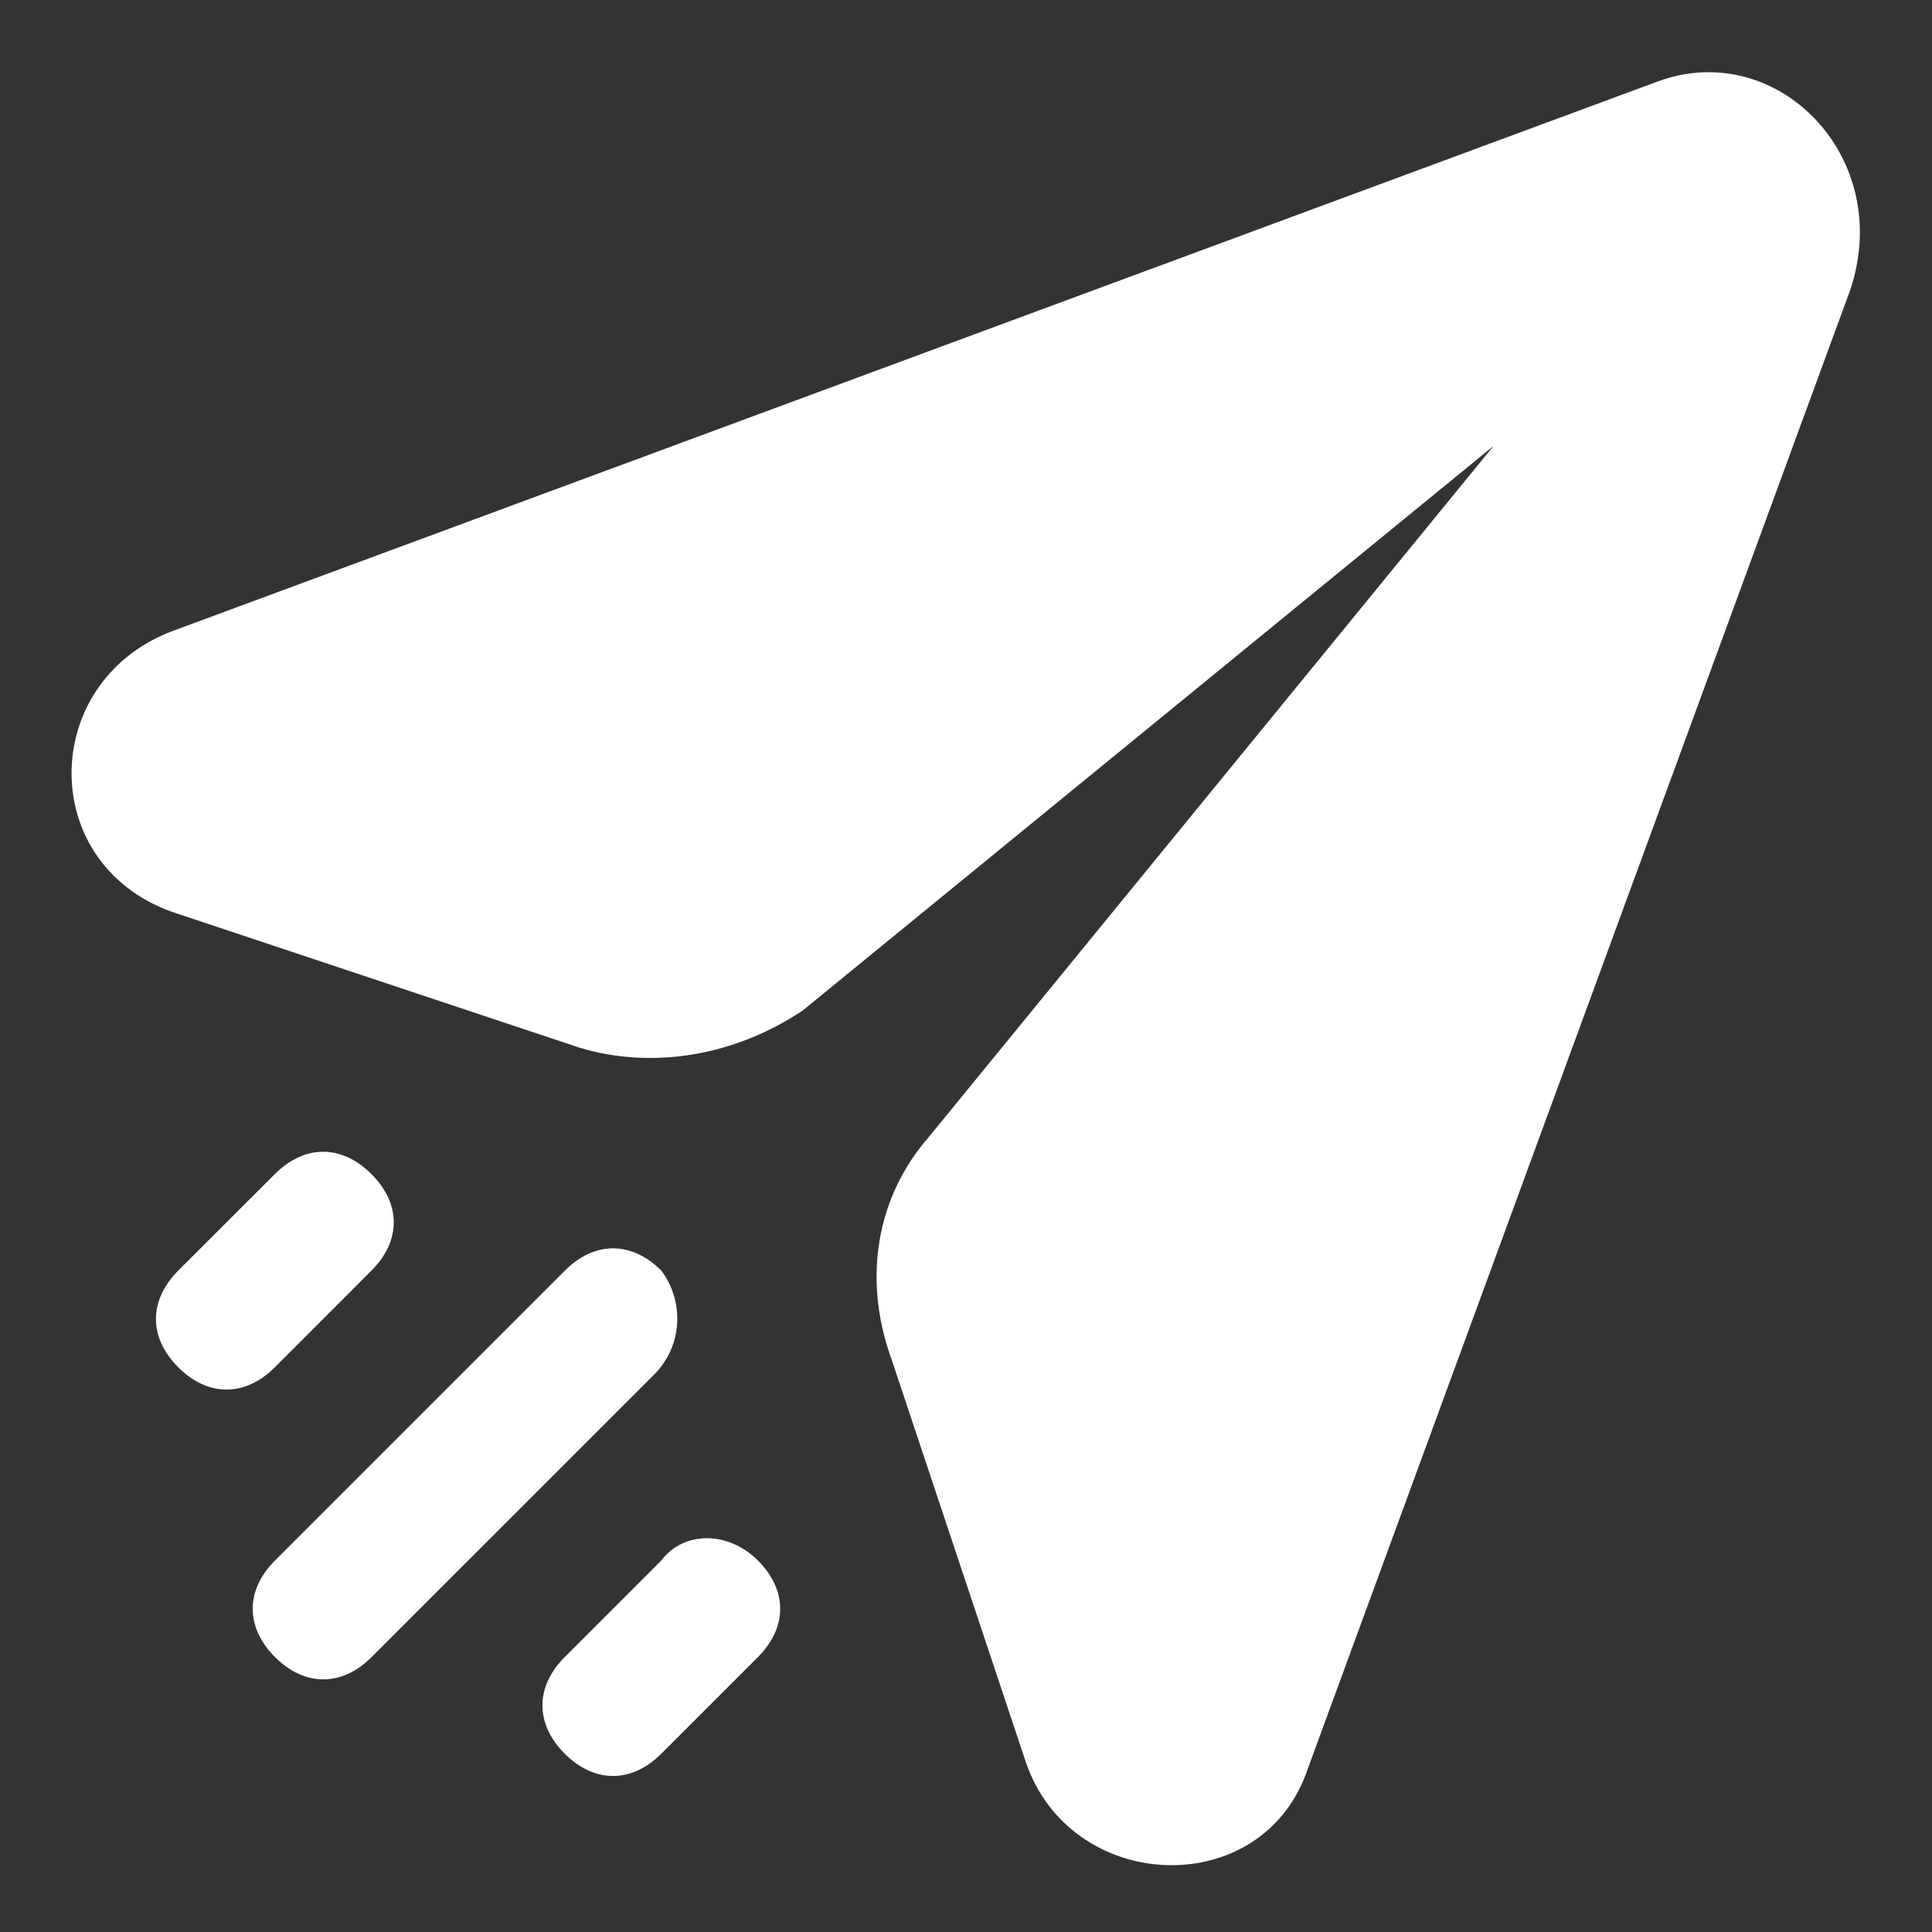<svg width="24" height="24" viewBox="0 0 24 24" fill="none" xmlns="http://www.w3.org/2000/svg">
<rect x="0" y="0" width="24" height="24" fill="#333333" stroke="none"/>
<g id="noun-send-4514372 1" clip-path="url(#clip0_3_27431)">
<g id="Group">
<path id="Vector" d="M4.614 15.784C4.984 15.415 4.984 14.954 4.614 14.585C4.245 14.215 3.784 14.215 3.414 14.585L2.214 15.784C1.845 16.154 1.845 16.615 2.214 16.985C2.584 17.354 3.045 17.354 3.414 16.985L4.614 15.784Z" fill="white"/>
<path id="Vector_2" d="M8.216 15.785C7.847 15.415 7.385 15.415 7.016 15.785L3.416 19.385C3.047 19.754 3.047 20.215 3.416 20.585C3.785 20.954 4.247 20.954 4.616 20.585L8.124 17.077C8.493 16.708 8.493 16.154 8.216 15.785Z" fill="white"/>
<path id="Vector_3" d="M20.585 1.015L2.124 7.846C0.462 8.492 0.462 10.8 2.216 11.354L7.2 13.015C8.124 13.292 9.139 13.108 9.97 12.554L18.554 5.539L11.539 14.123C10.893 14.862 10.708 15.877 11.077 16.892L12.739 21.877C13.293 23.538 15.693 23.631 16.247 21.969L22.985 3.6C23.539 1.939 22.062 0.462 20.585 1.015Z" fill="white"/>
<path id="Vector_4" d="M8.215 19.385L7.015 20.585C6.646 20.954 6.646 21.416 7.015 21.785C7.384 22.154 7.846 22.154 8.215 21.785L9.415 20.585C9.784 20.216 9.784 19.754 9.415 19.385C9.046 19.016 8.492 19.016 8.215 19.385Z" fill="white"/>
</g>
</g>
<defs>
<clipPath id="clip0_3_27431">
<rect width="24" height="24" fill="white"/>
</clipPath>
</defs>
</svg>
